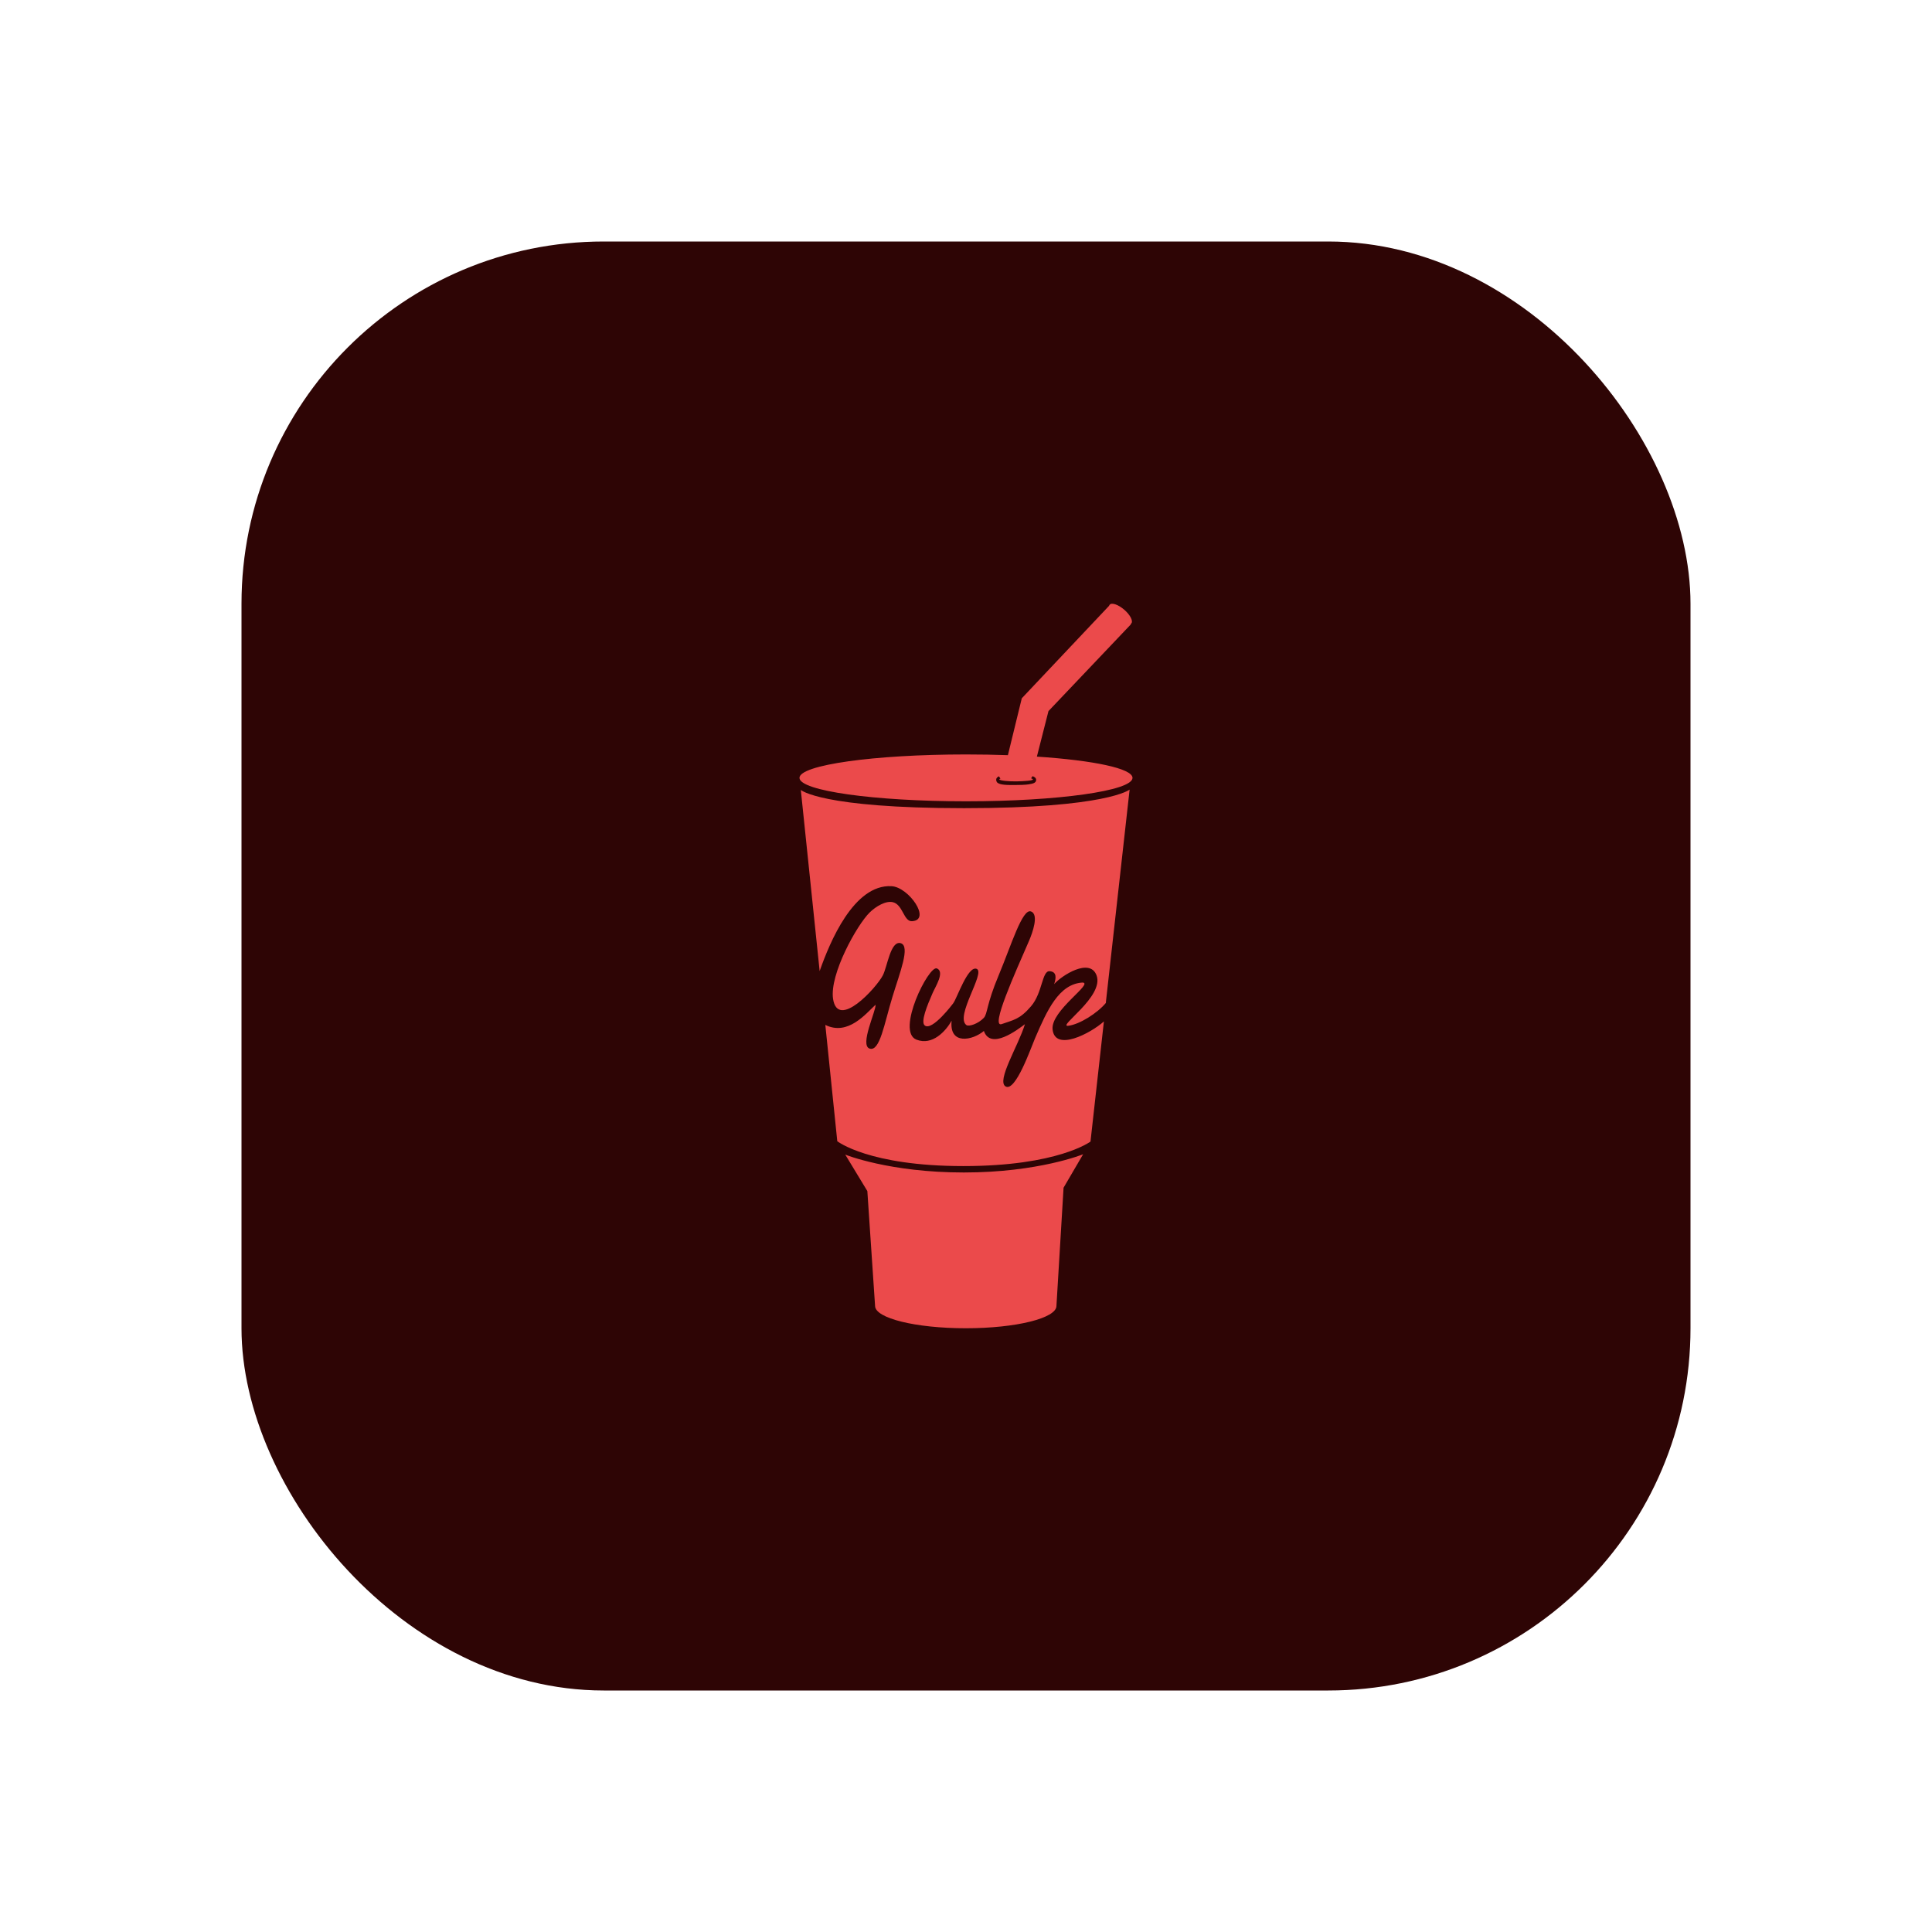 <svg width="16" height="16" viewBox="0 0 16 16" fill="none" xmlns="http://www.w3.org/2000/svg">
<rect x="2" y="2" width="12" height="12" rx="3" fill="#2E0505"/>
<path fill-rule="evenodd" clip-rule="evenodd" d="M9.158 8.304L9.355 6.539C9.355 6.539 9.169 6.693 7.984 6.693C6.799 6.693 6.632 6.542 6.632 6.542L6.788 8.042C6.871 7.805 7.07 7.322 7.383 7.339C7.526 7.346 7.716 7.62 7.553 7.629C7.484 7.633 7.478 7.493 7.396 7.472C7.337 7.457 7.255 7.505 7.202 7.557C7.097 7.66 6.869 8.068 6.899 8.272C6.938 8.531 7.257 8.182 7.311 8.078C7.349 8.005 7.375 7.788 7.459 7.811C7.542 7.834 7.451 8.057 7.391 8.255C7.323 8.477 7.287 8.711 7.202 8.684C7.117 8.657 7.256 8.371 7.251 8.321C7.171 8.394 7.023 8.581 6.835 8.488L6.934 9.451C6.934 9.451 7.195 9.657 7.978 9.657C8.761 9.657 9.031 9.454 9.031 9.454L9.142 8.459C9.033 8.557 8.737 8.713 8.717 8.525C8.701 8.37 9.058 8.144 8.966 8.137C8.769 8.148 8.671 8.368 8.572 8.598C8.536 8.682 8.411 9.042 8.329 8.998C8.248 8.954 8.435 8.658 8.488 8.482C8.427 8.527 8.205 8.699 8.148 8.538C8.056 8.616 7.859 8.658 7.881 8.453C7.832 8.54 7.722 8.661 7.59 8.61C7.417 8.544 7.691 7.992 7.759 8.02C7.827 8.048 7.745 8.174 7.724 8.223C7.677 8.33 7.622 8.465 7.659 8.493C7.721 8.54 7.891 8.313 7.894 8.309C7.926 8.267 8.016 7.993 8.089 8.024C8.162 8.056 7.907 8.417 8.003 8.489C8.022 8.504 8.1 8.48 8.148 8.429C8.179 8.395 8.168 8.321 8.271 8.076C8.374 7.83 8.466 7.524 8.537 7.548C8.607 7.571 8.549 7.728 8.524 7.787C8.405 8.061 8.199 8.515 8.296 8.481C8.393 8.446 8.444 8.444 8.539 8.333C8.634 8.222 8.629 8.039 8.692 8.043C8.756 8.047 8.745 8.105 8.73 8.15C8.792 8.079 9.025 7.929 9.081 8.077C9.148 8.253 8.748 8.508 8.848 8.495C8.941 8.483 9.088 8.391 9.16 8.304L9.158 8.304ZM8.347 6.254C8.236 6.25 8.12 6.248 8 6.248C7.239 6.248 6.621 6.335 6.621 6.442C6.621 6.549 7.239 6.636 8 6.636C8.762 6.636 9.379 6.549 9.379 6.442C9.379 6.364 9.055 6.297 8.587 6.266L8.683 5.889L9.366 5.17L9.363 5.168C9.365 5.166 9.367 5.165 9.369 5.163C9.386 5.143 9.36 5.092 9.31 5.049C9.261 5.007 9.207 4.988 9.19 5.008C9.187 5.011 9.186 5.014 9.185 5.017L8.462 5.783L8.347 6.254H8.347ZM8.749 10.815C8.749 10.917 8.413 11 7.998 11C7.583 11 7.247 10.917 7.247 10.815L7.183 9.864L7 9.562C7 9.562 7.364 9.71 7.982 9.71C8.601 9.71 8.97 9.559 8.97 9.559L8.808 9.836L8.749 10.815H8.749ZM8.521 6.495C8.545 6.491 8.581 6.487 8.581 6.459C8.581 6.443 8.567 6.433 8.551 6.428L8.539 6.446C8.549 6.449 8.554 6.452 8.554 6.455C8.554 6.465 8.48 6.47 8.418 6.471C8.357 6.472 8.276 6.465 8.276 6.454C8.276 6.452 8.279 6.45 8.285 6.448L8.273 6.429C8.26 6.435 8.25 6.443 8.25 6.457C8.25 6.464 8.253 6.475 8.259 6.481C8.282 6.501 8.338 6.502 8.416 6.501C8.495 6.501 8.521 6.495 8.521 6.495L8.521 6.495Z" fill="#EB4A4B"/>
</svg>
